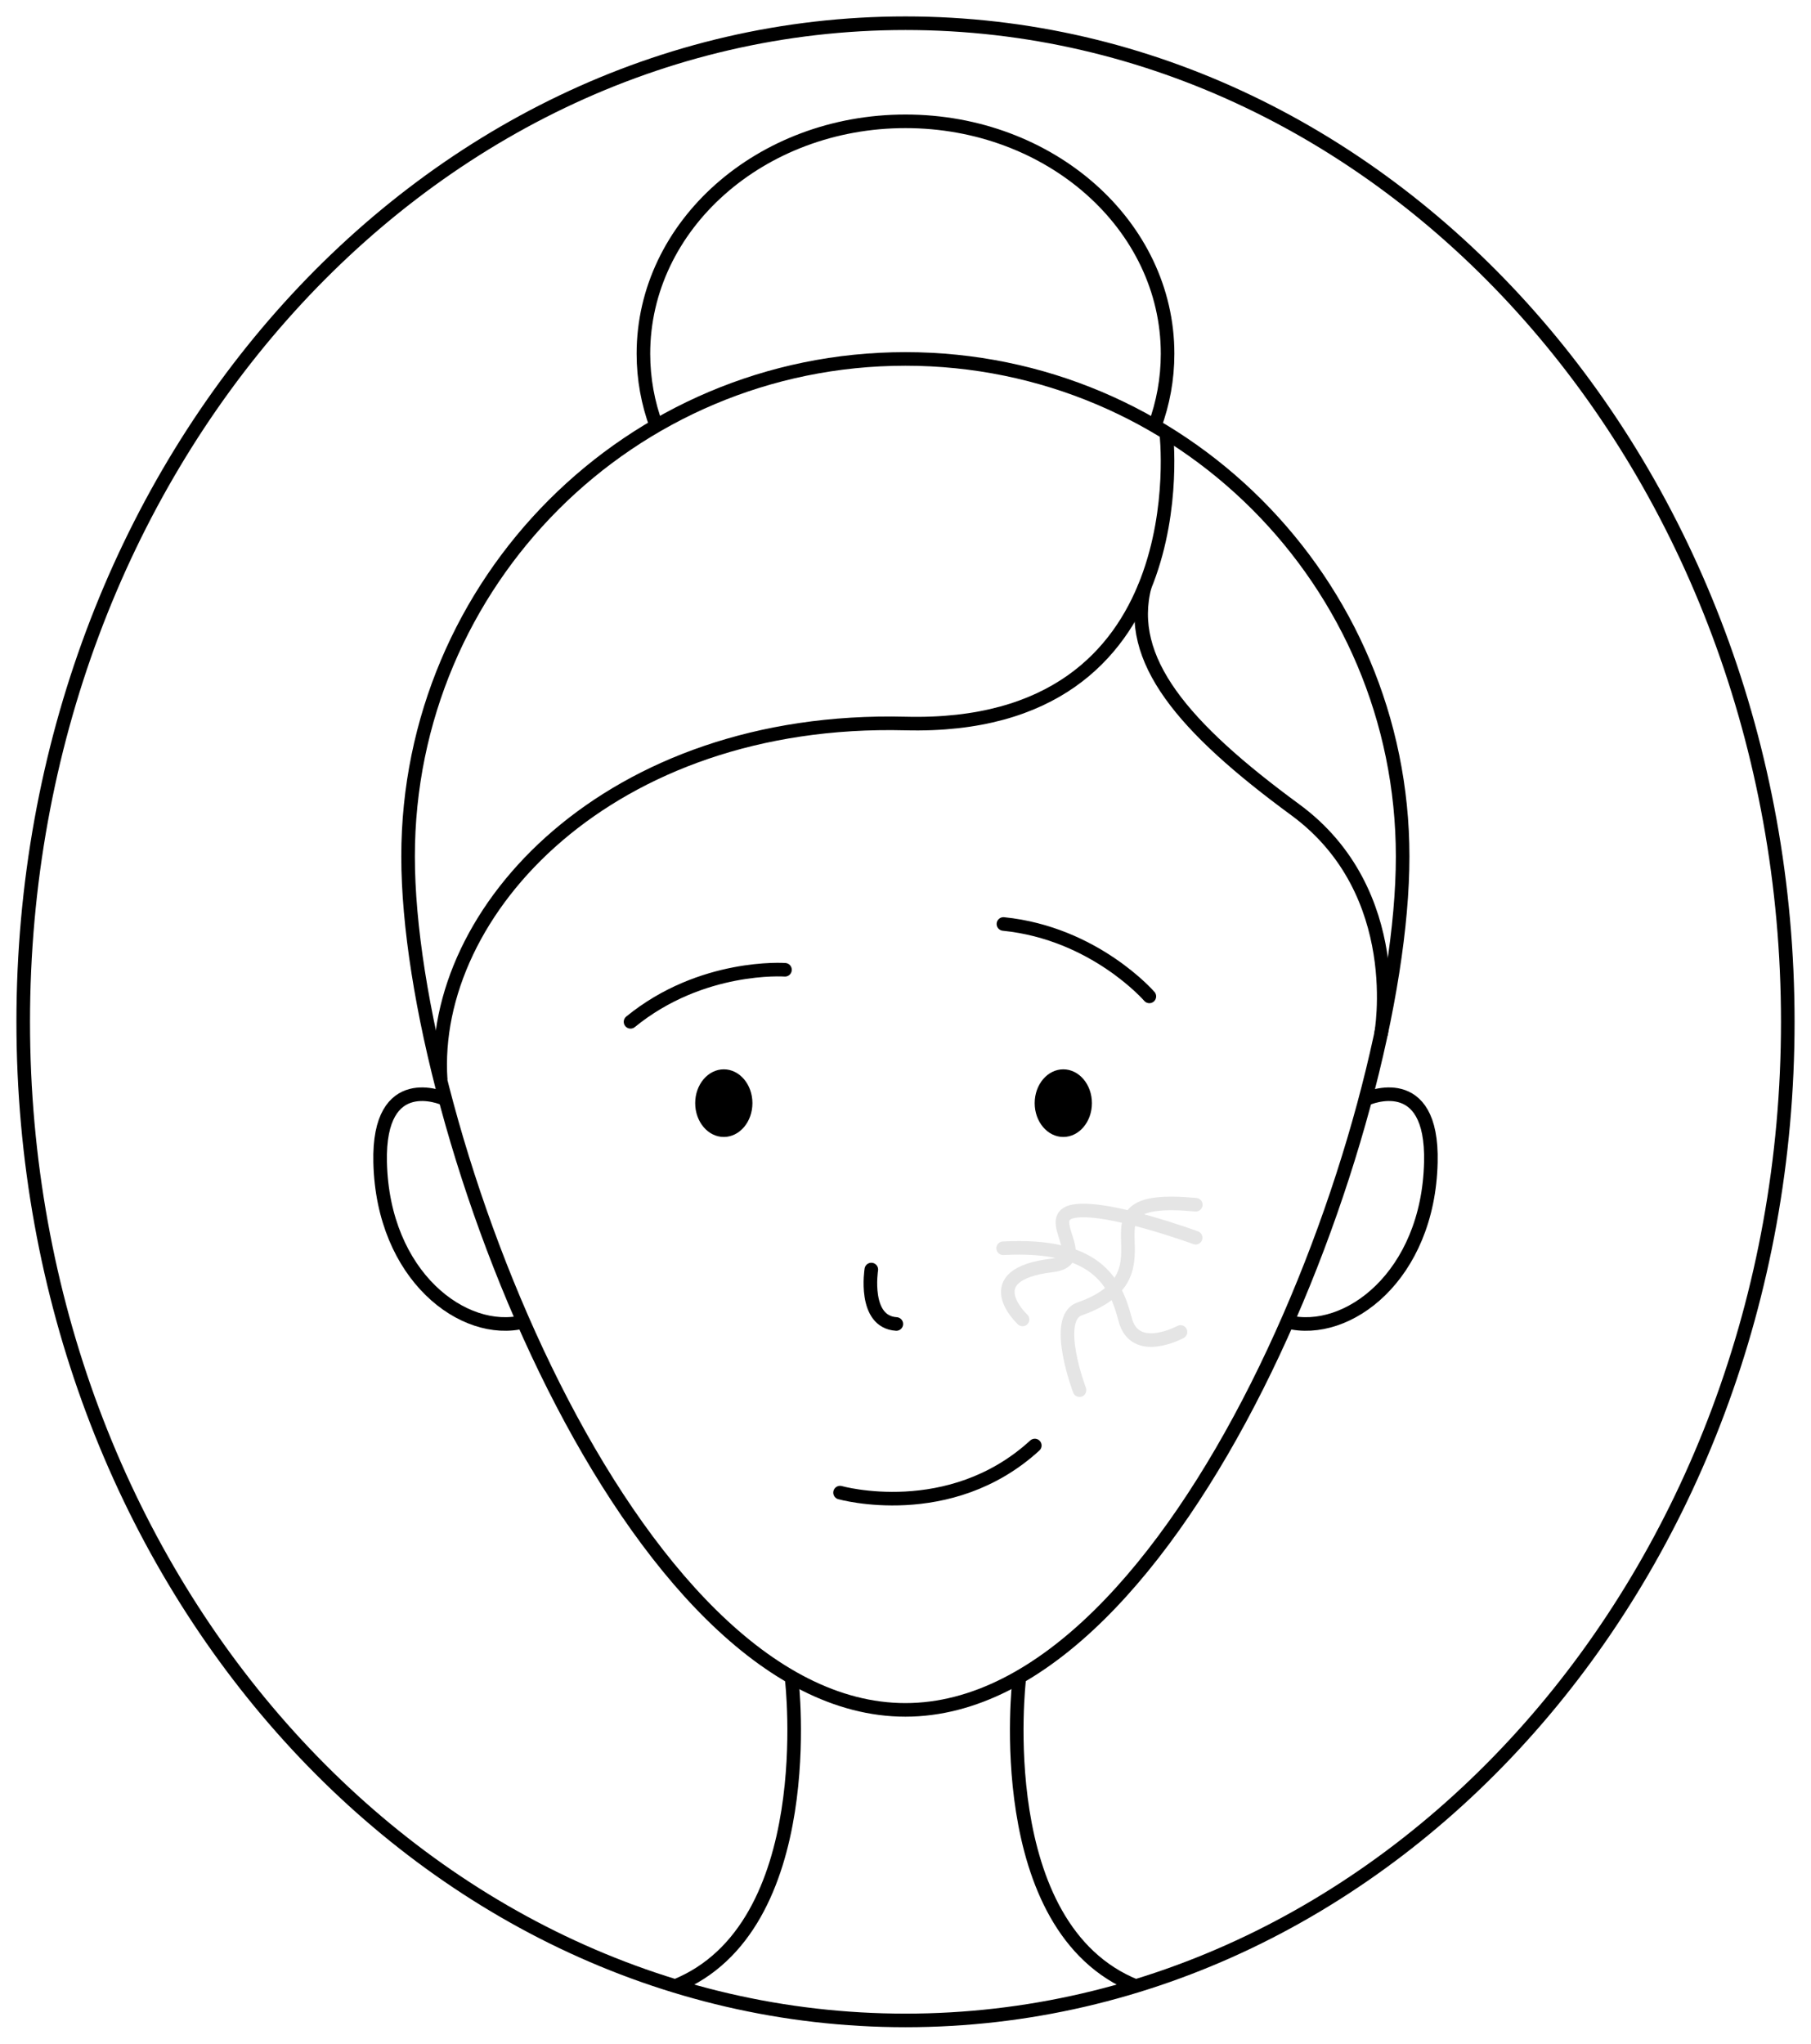 <svg width="78" height="88" viewBox="0 0 78 88" fill="none" xmlns="http://www.w3.org/2000/svg">
<path d="M60.412 36.881C60.412 48.712 50.826 73.628 38.994 73.628C27.162 73.628 17.576 48.712 17.576 36.881C17.576 25.051 27.162 15.456 38.994 15.456C50.826 15.456 60.412 25.045 60.412 36.881Z" stroke="black" stroke-width="0.585" stroke-miterlimit="10"/>
<path d="M50.23 18.637C50.23 18.637 51.755 31.476 39 31.155C26.246 30.834 18.493 39.231 18.98 46.499" stroke="black" stroke-width="0.585" stroke-miterlimit="10"/>
<path d="M59.478 44.545C59.478 44.545 60.63 38.423 55.788 34.869C50.947 31.316 48.477 28.404 49.308 25.234" stroke="black" stroke-width="0.585" stroke-miterlimit="10"/>
<path d="M49.732 18.345C50.093 17.364 50.288 16.321 50.288 15.232C50.288 9.701 45.234 5.224 39 5.224C32.766 5.224 27.712 9.701 27.712 15.232C27.712 16.315 27.907 17.364 28.268 18.339" stroke="black" stroke-width="0.585" stroke-miterlimit="10"/>
<path d="M19.118 47.307C19.118 47.307 16.276 46.041 16.373 50.053C16.488 54.953 19.977 57.561 22.555 56.914" stroke="black" stroke-width="0.585" stroke-miterlimit="10"/>
<path d="M58.883 47.307C58.883 47.307 61.725 46.041 61.627 50.053C61.513 54.954 58.023 57.562 55.445 56.914" stroke="black" stroke-width="0.585" stroke-miterlimit="10"/>
<path d="M34.102 72.338C34.102 72.338 35.362 83.01 29.065 85.527" stroke="black" stroke-width="0.585" stroke-miterlimit="10"/>
<path d="M43.894 72.338C43.894 72.338 42.633 83.01 48.93 85.527" stroke="black" stroke-width="0.585" stroke-miterlimit="10"/>
<path d="M39 87C59.987 87 77 67.748 77 44C77 20.252 59.987 1 39 1C18.013 1 1 20.252 1 44C1 67.748 18.013 87 39 87Z" stroke="black" stroke-width="0.585" stroke-miterlimit="10"/>
<path d="M36.181 64.273C36.181 64.273 40.902 65.603 44.569 62.244" stroke="black" stroke-width="0.585" stroke-miterlimit="10" stroke-linecap="round"/>
<path d="M31.174 48.958C31.855 48.958 32.407 48.306 32.407 47.502C32.407 46.698 31.855 46.046 31.174 46.046C30.494 46.046 29.942 46.698 29.942 47.502C29.942 48.306 30.494 48.958 31.174 48.958Z" fill="black"/>
<path d="M45.796 48.958C46.477 48.958 47.029 48.306 47.029 47.502C47.029 46.698 46.477 46.046 45.796 46.046C45.116 46.046 44.564 46.698 44.564 47.502C44.564 48.306 45.116 48.958 45.796 48.958Z" fill="black"/>
<path d="M33.809 41.759C33.809 41.759 30.217 41.501 27.157 44" stroke="black" stroke-width="0.585" stroke-miterlimit="10" stroke-linecap="round"/>
<path d="M49.503 42.905C49.503 42.905 47.148 40.183 43.218 39.787" stroke="black" stroke-width="0.585" stroke-miterlimit="10" stroke-linecap="round"/>
<path d="M37.528 54.667C37.528 54.667 37.166 56.919 38.605 57.011" stroke="black" stroke-width="0.585" stroke-miterlimit="10" stroke-linecap="round"/>
<path d="M50.844 57.355C50.844 57.355 48.878 58.427 48.46 56.816C48.042 55.206 47.234 53.538 43.206 53.75" stroke="#E5E5E5" stroke-width="0.585" stroke-miterlimit="10" stroke-linecap="round"/>
<path d="M46.495 59.86C46.495 59.86 45.326 56.776 46.495 56.364C51.022 54.77 45.842 51.343 51.503 51.876" stroke="#E5E5E5" stroke-width="0.585" stroke-miterlimit="10" stroke-linecap="round"/>
<path d="M51.497 53.297C51.497 53.297 47.744 51.916 46.277 52.151C44.81 52.386 47.119 54.272 45.309 54.489C41.968 54.891 44.042 56.816 44.042 56.816" stroke="#E5E5E5" stroke-width="0.585" stroke-miterlimit="10" stroke-linecap="round"/>
</svg>
